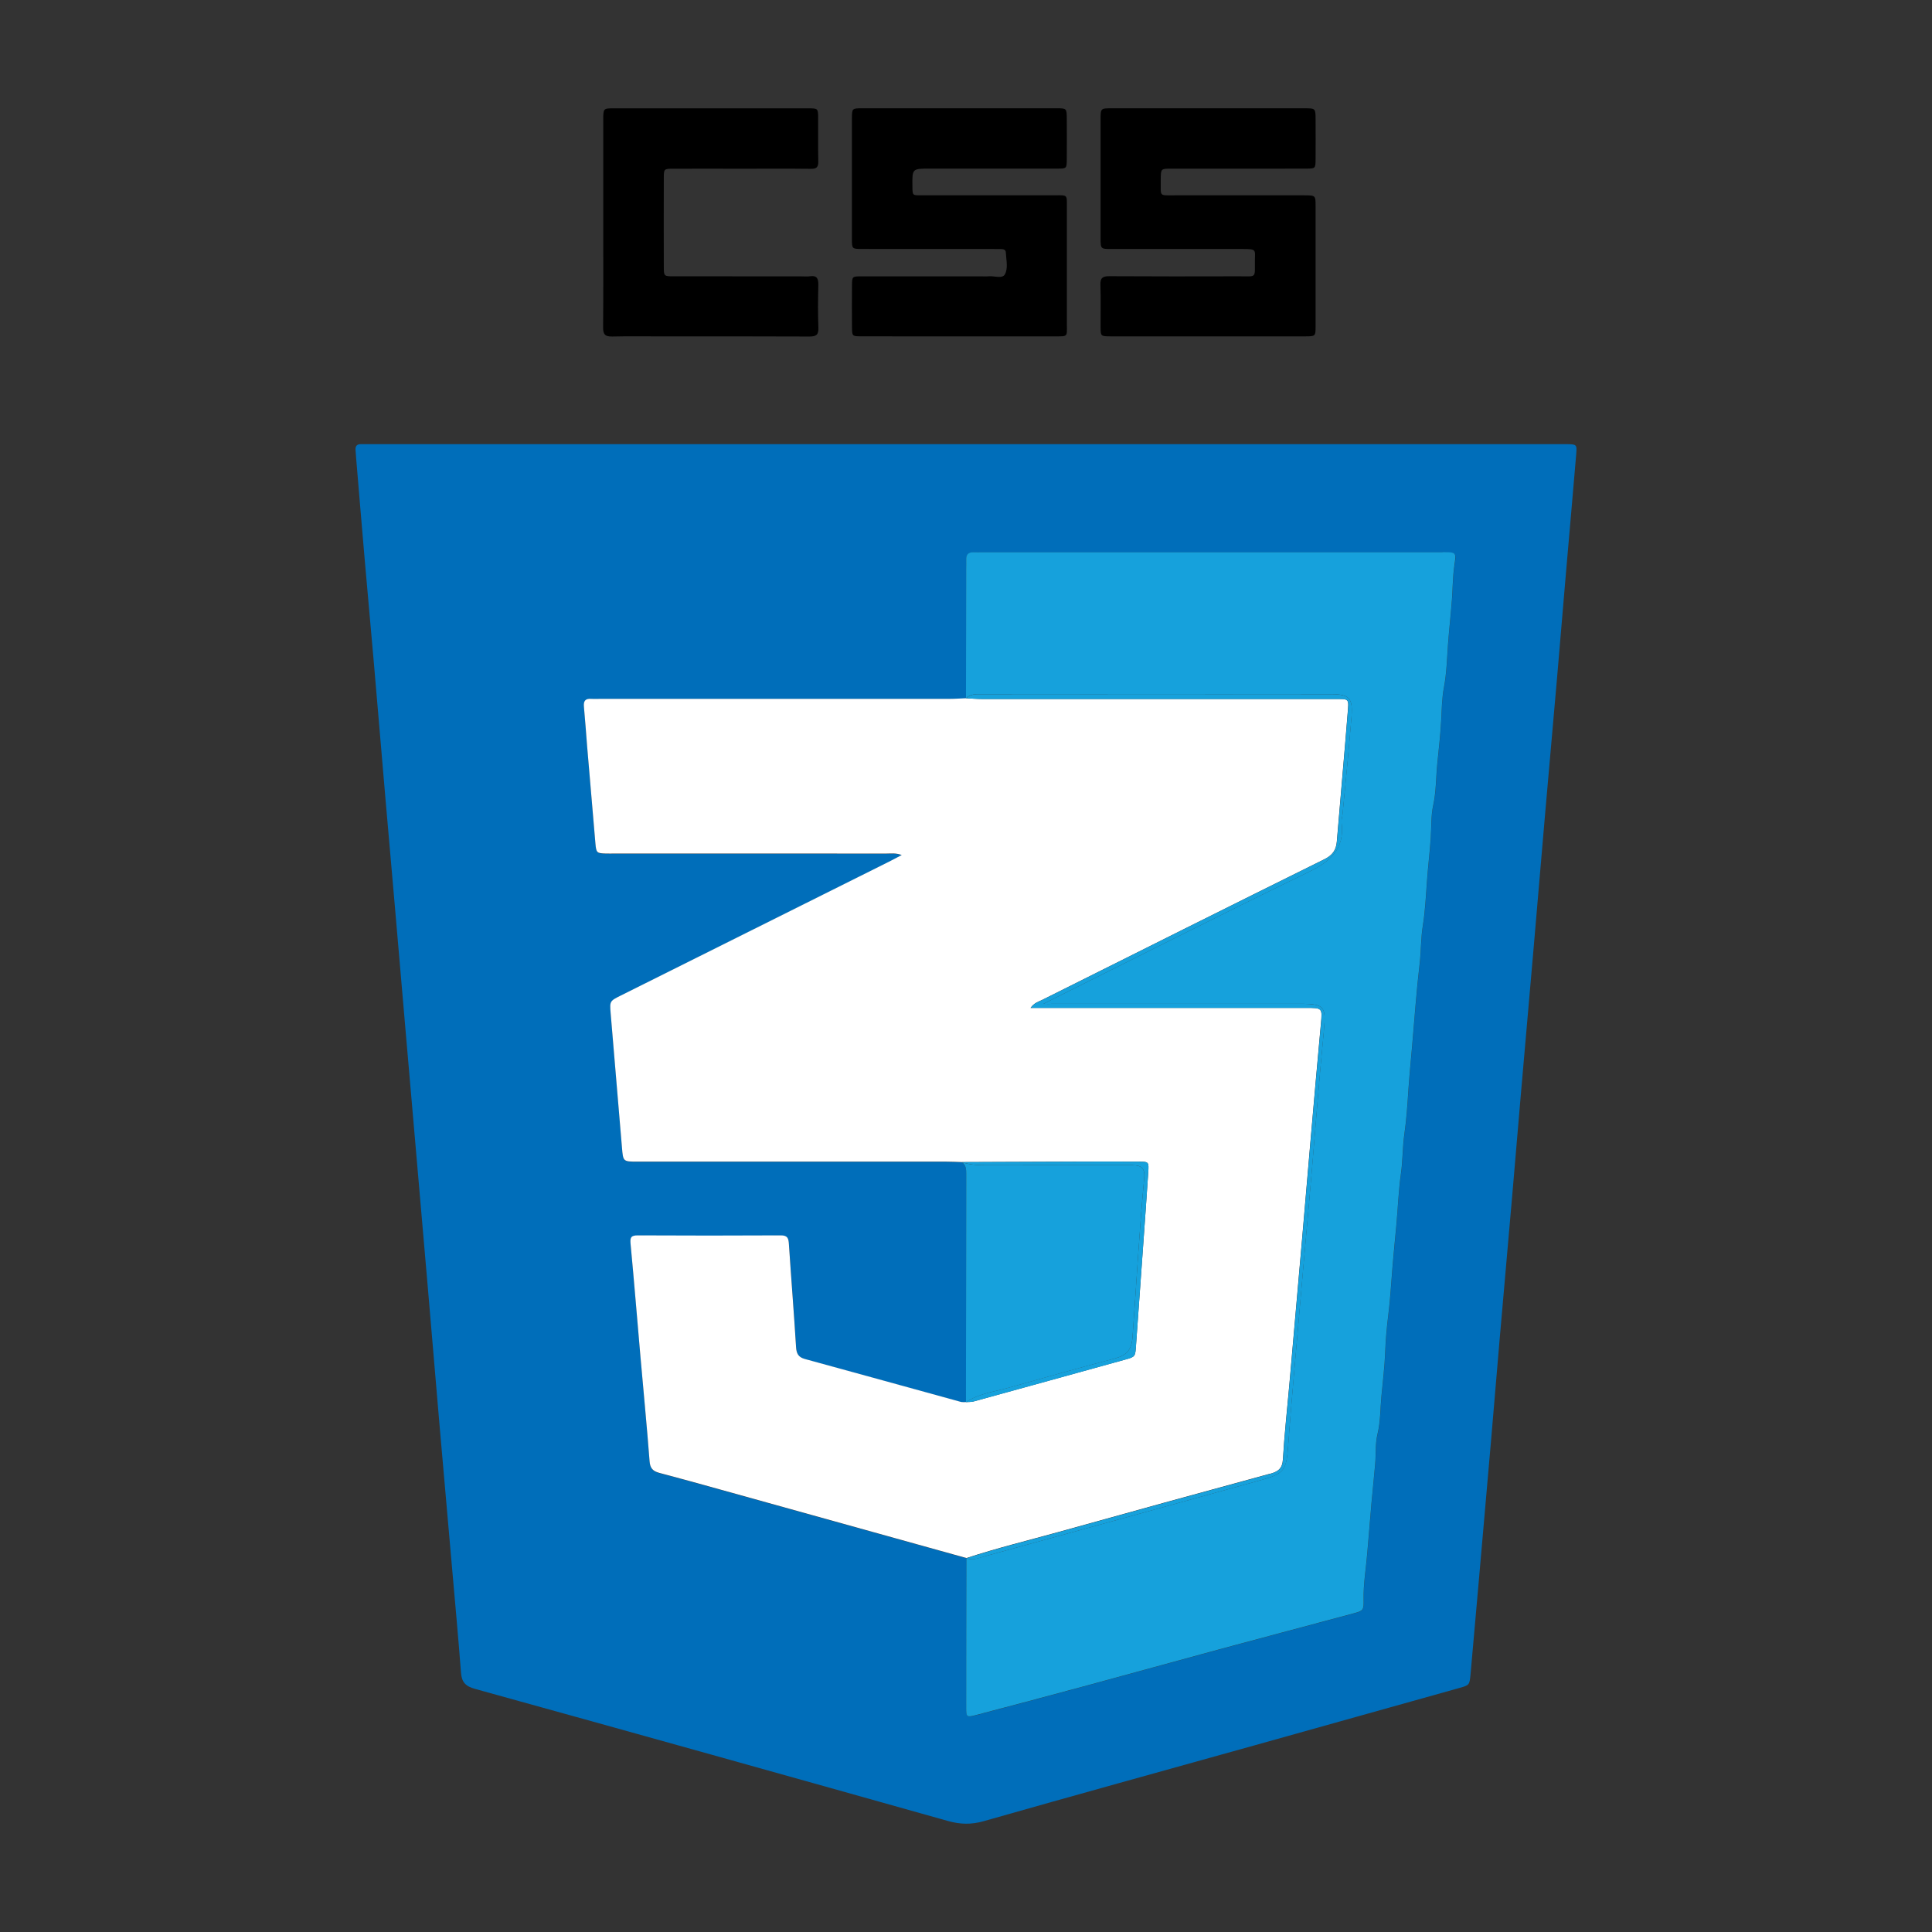 <?xml version="1.0" encoding="UTF-8"?>
<svg id="a" data-name="Capa 1" xmlns="http://www.w3.org/2000/svg" viewBox="0 0 566.93 566.93">
  <rect x="0" y="0" width="566.93" height="566.93" fill="#333333" stroke="none"/>
  <defs>
    <style>
      .b {
        fill: #fff;
      }

      .c {
        fill: #006eba;
      }

      .d {
        fill: #16a1dc;
      }
    </style>
  </defs>
  <path class="c" d="M459.7,130.33c-.78-.02-1.56,0-2.33,0h-173.81c-58.07,0-116.13,0-174.2,0-1.17,0-2.33,.02-3.5,.01-1.17-.01-1.61,.61-1.53,1.7,.05,.77,.11,1.55,.17,2.32,.82,9.79,1.63,19.59,2.48,29.38,.89,10.31,1.84,20.61,2.74,30.92,1.15,13.27,2.25,26.55,3.4,39.82,.91,10.57,1.86,21.13,2.77,31.7,1.15,13.27,2.28,26.54,3.43,39.81,.91,10.57,1.84,21.13,2.75,31.7,1.17,13.53,2.35,27.05,3.51,40.58,1.14,13.27,2.25,26.55,3.39,39.83,1.2,13.91,2.45,27.83,3.66,41.74,.9,10.31,1.86,20.61,2.64,30.93,.21,2.83,1.28,4.04,4.16,4.83,46.27,12.8,92.51,25.74,138.73,38.75,3.62,1.02,6.86,1.1,10.53,.05,26.39-7.52,52.84-14.81,79.26-22.19,20.07-5.6,40.13-11.23,60.19-16.86,3.05-.85,3.08-.87,3.38-4.07,.86-9.53,1.69-19.07,2.53-28.6,1.15-13.14,2.31-26.28,3.44-39.42,.87-10.05,1.69-20.11,2.56-30.16,1.23-14.17,2.49-28.34,3.72-42.51,.86-9.92,1.68-19.85,2.54-29.77,1.2-13.78,2.42-27.56,3.61-41.35,1.15-13.27,2.26-26.55,3.41-39.83,1.2-13.79,2.43-27.57,3.63-41.35,.88-10.18,1.71-20.36,2.59-30.54,.98-11.47,2.02-22.93,2.97-34.4,.25-2.95,.15-2.96-2.82-3.02Zm-32.9,35.68c-.49,3.31-.45,6.68-.71,10.01-.33,4.36-.84,8.72-1.15,13.09-.31,4.21-.4,8.47-1.2,12.67-.6,3.14-.64,6.42-.8,9.61-.22,4.25-.72,8.5-1.14,12.7-.41,4.08-.31,8.22-1.21,12.28-.68,3.11-.5,6.41-.72,9.61-.3,4.37-.84,8.73-1.14,13.09-.29,4.21-.5,8.46-1.19,12.67-.59,3.66-.49,7.43-.93,11.16-.95,8.04-1.51,16.13-2.21,24.2-.36,4.22-.81,8.46-1.08,12.7-.28,4.34-.57,8.71-1.19,13.05-.54,3.81-.44,7.7-1,11.54-.74,5.09-.9,10.25-1.37,15.37-.36,3.84-.73,7.69-1.07,11.54-.42,4.86-.66,9.74-1.27,14.6-.45,3.56-.78,7.18-.91,10.77-.16,4.39-.69,8.76-1.11,13.09-.35,3.68-.26,7.44-1.16,11.13-.69,2.83-.41,5.88-.68,8.83-.35,3.84-.76,7.69-1.09,11.53-.43,4.86-.83,9.74-1.23,14.6-.37,4.49-1.15,8.95-1.07,13.49,.06,3.2-.1,3.36-2.88,4.11-12.82,3.45-25.65,6.83-38.46,10.3-13.69,3.7-27.35,7.49-41.03,11.2-10.45,2.83-20.91,5.61-31.38,8.36-2.74,.72-2.87,.63-2.87-2.17,0-14.63,.04-29.25,.07-43.88-24.06-6.69-48.11-13.39-72.17-20.08-5.98-1.66-11.97-3.33-17.97-4.91-1.85-.49-2.68-1.33-2.84-3.39-.79-10.32-1.8-20.61-2.7-30.92-.96-10.95-1.83-21.91-2.88-32.85-.18-1.86,.09-2.54,2.09-2.53,14,.06,28,.07,41.99,0,2.02-.01,2.27,.89,2.38,2.56,.66,10.07,1.48,20.13,2.1,30.2,.12,1.95,.67,3,2.64,3.53,15.23,4.15,30.45,8.37,45.67,12.56,.48,.13,1.02,.05,1.53,.07,0,0,0,0,0,0,.02-22.34,.03-44.69,.08-67.03,0-1.34-.06-2.57-1.28-3.41h0c-1.55-.04-3.1-.13-4.66-.13-30.18,0-60.37,0-90.55,0-4.19,0-4.16-.01-4.51-4.16-1.1-13.14-2.23-26.27-3.32-39.41-.29-3.54-.25-3.56,3.06-5.21,26.16-13.05,52.32-26.1,78.47-39.16,1.13-.56,2.24-1.17,3.89-2.03-1.79-.66-3.16-.43-4.47-.43-26.56-.02-53.11-.01-79.67-.01-.91,0-1.81,.02-2.72,0-2.61-.08-2.79-.21-3.02-2.88-.84-9.53-1.64-19.06-2.44-28.6-.33-3.87-.57-7.74-.94-11.6-.16-1.68,.41-2.42,2.13-2.31,1.03,.07,2.07,0,3.11,0,34.07,0,68.14,0,102.21,0,1.55,0,3.1-.12,4.65-.18,0,0,0,0,0,0,.02-12.69,.03-25.37,.05-38.06,0-.91,.03-1.81,.01-2.72-.03-1.48,.72-2.1,2.15-2.07,.91,.02,1.81,0,2.72,0,44.72,0,89.44,0,134.16,0,.26,0,.52,0,.78,0,4.11,.03,4.05,.02,3.47,3.95Z"/>
  <path d="M290.12,81.08c-.77,.07-1.55,.01-2.33,.01-11.66,0-23.33-.01-34.99,0-2.74,0-2.77,.05-2.79,2.71-.03,4.01-.03,8.02,0,12.04,.02,2.79,.04,2.85,2.64,2.85,9.59,.03,19.18,.01,28.77,.01,9.33,0,18.66,0,27.99,0,4.04,0,3.66,.21,3.66-3.45,0-11.52,0-23.04,0-34.56,0-3.59,.2-3.39-3.35-3.38-12.96,0-25.92,0-38.88,0-3.18,0-3.06,.23-3.1-2.79-.05-5.04-.08-5.04,5.14-5.04,12.44,0,24.88,0,37.32,0,2.79,0,2.82-.05,2.84-2.65,.03-4.01,.03-8.02,0-12.04-.02-2.96-.05-3.01-2.94-3.01-19.05-.02-38.1-.01-57.15,0-2.91,0-2.95,.05-2.96,2.98-.02,11.78-.02,23.55,0,35.33,0,2.92,.04,2.97,2.92,2.97,12.7,.02,25.4,0,38.1,.01,.91,0,1.81,0,2.72,.02,.68,0,1.38,.15,1.42,.95,.1,2.19,.74,4.66-.28,6.48-.76,1.36-3.12,.41-4.76,.55Z"/>
  <path d="M363.64,81.08c-12.7,.03-25.4,.05-38.1-.03-2-.01-2.71,.51-2.63,2.58,.15,4.14,.02,8.28,.05,12.42,.02,2.6,.06,2.64,2.88,2.65,19.05,.01,38.1,.02,57.16,0,3,0,3.05-.05,3.05-2.93,.02-11.78,.02-23.56,0-35.34,0-3.07-.04-3.1-3.24-3.11-12.7-.01-25.4,0-38.1,0-4.7,0-4.05,.42-4.1-4.18,0-.26,0-.52,0-.78,.06-2.83,.06-2.86,3.08-2.87,6.61-.02,13.22,0,19.83,0,6.61,0,13.22,.02,19.83-.01,2.65-.01,2.68-.06,2.7-2.82,.03-3.88,.02-7.77,0-11.65-.02-3.19-.04-3.22-3.14-3.23-9.46-.02-18.92,0-28.38,0-9.46,0-18.92,0-28.38,0-3.15,0-3.19,.03-3.19,3.18-.02,11.65-.02,23.3,0,34.95,0,3.13,.04,3.16,3.15,3.16,12.83,.01,25.66,.02,38.49,0,4.24,0,3.66,.16,3.64,3.52-.03,5.15,.57,4.48-4.6,4.49Z"/>
  <path d="M179.56,98.75c4.92-.12,9.85-.04,14.78-.04,14.39,0,28.78-.03,43.17,.04,1.97,0,2.72-.47,2.64-2.57-.16-4.14-.12-8.29-.02-12.43,.05-1.86-.28-3.01-2.49-2.68-.89,.13-1.81,.02-2.72,.02-12.45,0-24.89,.01-37.34-.01-2.73,0-2.78-.06-2.79-2.76-.03-8.67-.02-17.35,0-26.02,0-2.74,.05-2.78,2.7-2.79,6.74-.03,13.48,0,20.22,0s13.48-.05,20.22,.03c1.69,.02,2.23-.49,2.19-2.19-.1-4.27,0-8.54-.04-12.82-.02-2.68-.07-2.73-2.82-2.74-19.06-.02-38.11-.02-57.17,0-3.04,0-3.06,.05-3.07,3.29-.01,10.1,0,20.2,0,30.29,0,10.23,.05,20.46-.04,30.68-.02,2,.52,2.74,2.59,2.69Z"/>
  <path class="b" d="M372.61,432.5c2.39-.65,3.69-1.53,3.85-4.31,.42-7.23,1.22-14.43,1.86-21.65,1.28-14.55,2.56-29.11,3.82-43.66,.82-9.41,1.6-18.81,2.42-28.22,.99-11.33,1.97-22.67,3.02-34,.46-4.91,.53-4.91-4.39-4.91-25.41,0-50.81,0-76.22,0h-4.56c1.09-1.53,2.39-1.82,3.47-2.37,27.55-13.78,55.1-27.56,82.71-41.23,2.39-1.18,3.49-2.68,3.69-5.24,1.01-12.37,2.15-24.74,3.13-37.11,.4-5.07,.76-4.69-4.26-4.69-34.35,0-68.7,0-103.05-.01-1.55,0-3.1-.13-4.65-.21h0s0,0,0,0c-1.55,.06-3.1,.18-4.65,.18-34.07,.01-68.14,0-102.21,0-1.04,0-2.08,.06-3.11,0-1.72-.12-2.29,.62-2.13,2.31,.37,3.86,.62,7.73,.94,11.6,.8,9.53,1.61,19.07,2.44,28.6,.24,2.67,.42,2.8,3.02,2.88,.91,.03,1.81,0,2.72,0,26.56,0,53.11,0,79.67,.01,1.31,0,2.68-.23,4.47,.43-1.65,.86-2.76,1.47-3.89,2.03-26.16,13.06-52.32,26.1-78.47,39.16-3.31,1.65-3.35,1.67-3.06,5.21,1.09,13.14,2.22,26.27,3.32,39.41,.35,4.15,.32,4.16,4.51,4.16,30.18,0,60.37,0,90.55,0,1.55,0,3.1,.08,4.66,.13h0c11.25-.04,22.5-.1,33.76-.13,6.08-.02,12.17-.03,18.25,0,2.86,.02,2.9,.08,2.7,3.18-.47,7.22-.99,14.43-1.51,21.64-.69,9.66-1.4,19.32-2.07,28.99-.23,3.39-.17,3.44-3.17,4.27-14.82,4.11-29.64,8.21-44.46,12.28-.73,.2-1.52,.14-2.29,.2h0s0,0,0,0c-.51-.02-1.05,.06-1.53-.07-15.22-4.18-30.44-8.41-45.67-12.56-1.97-.53-2.52-1.58-2.64-3.53-.62-10.07-1.44-20.13-2.1-30.2-.11-1.67-.36-2.57-2.38-2.56-14,.08-28,.07-41.99,0-2.01,0-2.27,.67-2.09,2.53,1.04,10.94,1.92,21.9,2.88,32.85,.9,10.31,1.91,20.61,2.7,30.92,.16,2.06,.99,2.9,2.84,3.39,6.01,1.58,11.99,3.25,17.97,4.91,24.06,6.69,48.11,13.39,72.17,20.08,8.97-2.95,18.15-5.18,27.25-7.71,20.57-5.74,41.16-11.41,61.76-17.02Z"/>
  <path class="d" d="M423.33,162.05c-.26,0-.52,0-.78,0-44.72,0-89.44,0-134.16,0-.91,0-1.82,.03-2.72,0-1.43-.03-2.18,.59-2.15,2.07,.02,.91,0,1.81-.01,2.72-.02,12.69-.03,25.37-.05,38.06,1.34-1.34,3.08-1.21,4.75-1.21,34.08-.02,68.15-.03,102.23,0,5.53,0,6.6,1.09,6.13,6.77-.78,9.53-1.7,19.06-2.63,28.58-.08,.77-.37,1.55-.28,2.31,1,7.76-3.24,11.43-9.8,14.6-25.88,12.53-51.51,25.58-77.68,38.61,1.14,.06,1.93,0,2.71,0,24.36,0,48.72-.01,73.08,0,6.6,0,7.18,.94,6.53,7.61-1.32,13.64-2.39,27.3-3.53,40.95-1.1,13.14-2.35,26.26-3.46,39.4-1.17,13.78-2.48,27.55-3.49,41.34-.56,7.62-.99,8.52-8.21,10.52-26.96,7.49-53.94,14.91-80.93,22.32-1.71,.47-3.44,1.3-5.29,.52-.03,14.63-.08,29.25-.07,43.88,0,2.8,.13,2.89,2.87,2.17,10.47-2.75,20.93-5.53,31.38-8.36,13.69-3.71,27.35-7.49,41.03-11.2,12.81-3.46,25.65-6.85,38.46-10.3,2.79-.75,2.94-.91,2.88-4.11-.08-4.53,.7-9,1.07-13.49,.4-4.86,.8-9.74,1.23-14.6,.34-3.84,.74-7.7,1.09-11.53,.27-2.95-.01-6,.68-8.83,.9-3.69,.81-7.45,1.16-11.13,.41-4.34,.95-8.7,1.11-13.09,.13-3.59,.46-7.21,.91-10.77,.61-4.86,.85-9.74,1.27-14.6,.33-3.84,.71-7.7,1.07-11.54,.48-5.12,.64-10.28,1.37-15.37,.55-3.84,.45-7.73,1-11.54,.62-4.34,.91-8.71,1.19-13.05,.28-4.24,.72-8.48,1.08-12.7,.7-8.07,1.26-16.16,2.21-24.2,.44-3.72,.34-7.49,.93-11.16,.68-4.21,.89-8.46,1.19-12.67,.3-4.37,.84-8.73,1.14-13.09,.22-3.2,.04-6.5,.72-9.61,.89-4.07,.8-8.21,1.21-12.28,.42-4.2,.92-8.45,1.14-12.7,.17-3.18,.2-6.47,.8-9.61,.8-4.2,.89-8.46,1.2-12.67,.32-4.36,.82-8.73,1.15-13.09,.25-3.33,.22-6.7,.71-10.01,.58-3.94,.65-3.93-3.47-3.95Z"/>
  <path class="d" d="M288.9,456.71c26.98-7.41,53.96-14.83,80.93-22.32,7.22-2.01,7.66-2.91,8.21-10.52,1.01-13.79,2.32-27.56,3.49-41.34,1.11-13.14,2.36-26.26,3.46-39.4,1.14-13.65,2.21-27.31,3.53-40.95,.64-6.67,.07-7.6-6.53-7.61-24.36-.02-48.72-.01-73.08,0-.78,0-1.58,.06-2.71,0,26.17-13.04,51.8-26.09,77.68-38.61,6.56-3.18,10.81-6.85,9.8-14.6-.1-.75,.2-1.54,.28-2.31,.93-9.52,1.86-19.04,2.63-28.58,.46-5.68-.61-6.76-6.13-6.77-34.08-.04-68.15-.03-102.23,0-1.67,0-3.41-.12-4.75,1.21h0c1.55,.07,3.1,.21,4.65,.21,34.35,.01,68.7,0,103.05,.01,5.02,0,4.66-.38,4.26,4.69-.98,12.37-2.12,24.74-3.13,37.11-.21,2.56-1.3,4.05-3.69,5.24-27.61,13.67-55.16,27.45-82.71,41.23-1.08,.54-2.38,.84-3.47,2.37h4.56c25.41,0,50.81,0,76.22,0,4.92,0,4.84,0,4.39,4.91-1.05,11.33-2.03,22.66-3.02,34-.82,9.41-1.6,18.81-2.42,28.22-1.27,14.55-2.54,29.11-3.82,43.66-.64,7.22-1.44,14.42-1.86,21.65-.16,2.78-1.46,3.66-3.85,4.31-20.6,5.61-41.19,11.28-61.76,17.02-9.09,2.54-18.27,4.76-27.25,7.71,1.86,.78,3.59-.05,5.29-.52Z"/>
  <path class="d" d="M326.99,398.68c3.44-.9,5.05-2.37,5.34-6.28,1.15-15.59,1.98-31.21,3.44-46.78,.34-3.65-1.74-3.7-4.25-3.7-14,0-27.99-.01-41.99,.02-2.48,0-4.91-.13-7.28-.91h0c1.22,.84,1.29,2.07,1.28,3.41-.04,22.34-.06,44.69-.08,67.03,3.75-2.54,8.23-3.05,12.43-4.22,10.35-2.9,20.7-5.85,31.1-8.56Z"/>
  <path class="d" d="M285.74,411.25c14.83-4.07,29.65-8.17,44.46-12.28,2.99-.83,2.93-.88,3.17-4.27,.67-9.66,1.38-19.32,2.07-28.99,.51-7.21,1.03-14.43,1.51-21.64,.2-3.1,.16-3.16-2.7-3.18-6.08-.04-12.17-.03-18.25,0-11.25,.03-22.5,.08-33.76,.13,2.36,.79,4.8,.92,7.28,.91,14-.03,27.99-.02,41.99-.02,2.52,0,4.6,.05,4.25,3.7-1.46,15.57-2.29,31.19-3.44,46.78-.29,3.91-1.89,5.39-5.34,6.28-10.41,2.71-20.75,5.66-31.1,8.56-4.2,1.18-8.68,1.68-12.43,4.22h0c.76-.06,1.56,0,2.29-.2Z"/>
</svg>
